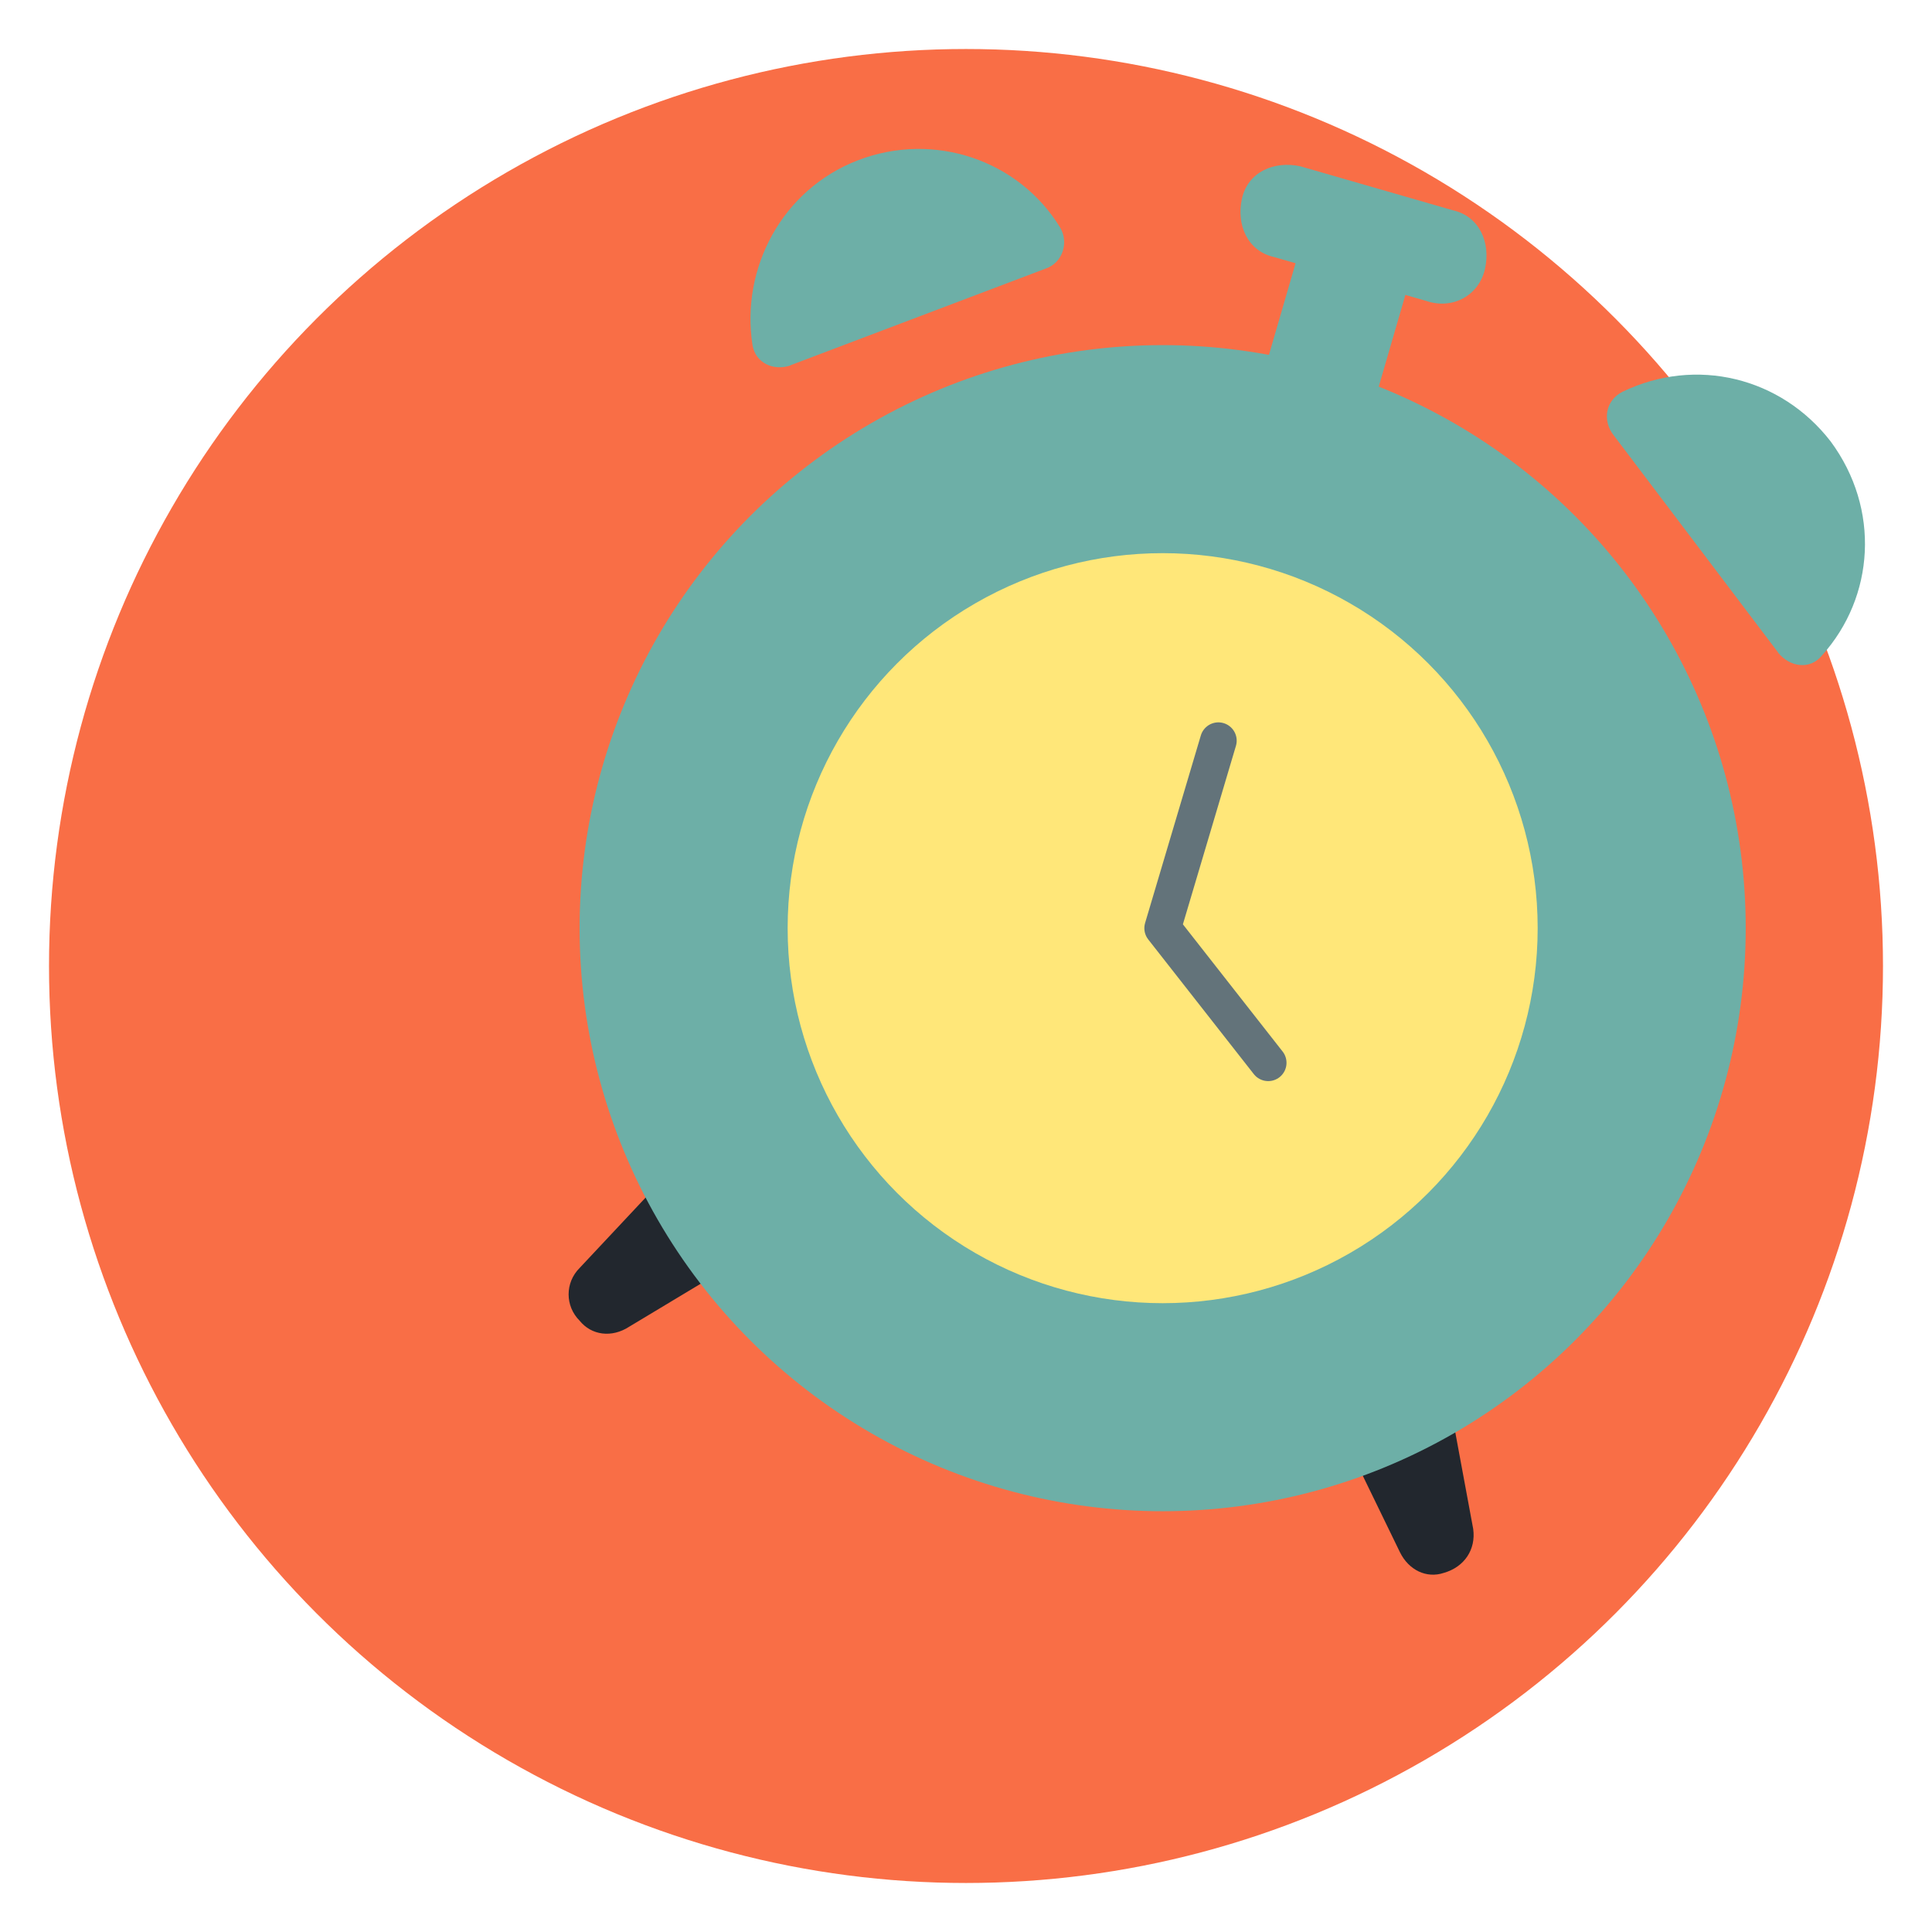 <?xml version="1.0" encoding="UTF-8"?>
<svg id="Content" xmlns="http://www.w3.org/2000/svg" version="1.1" viewBox="0 0 95 95">
  <!-- Generator: Adobe Illustrator 29.0.0, SVG Export Plug-In . SVG Version: 2.1.0 Build 186)  -->
  <defs>
    <style>
      .st0 {
        fill: #22272e;
      }

      .st1 {
        fill: none;
        stroke: #63737a;
        stroke-linecap: round;
        stroke-linejoin: round;
        stroke-width: 1.8px;
      }

      .st2 {
        fill: #ffe779;
      }

      .st3 {
        fill: #f96e46;
      }

      .st4 {
        fill: #6dafa7;
      }
    </style>
  </defs>
  <g id="Camada_4">
    <g>
      <circle class="st3" cx="47.5" cy="47.5" r="45.09"/>
      <g>
        <g>
          <path class="st0" d="M32.82,57.74l-4.32,4.61c-.72.72-.72,1.87,0,2.59h0c.58.72,1.58.86,2.45.29l5.04-3.03-3.17-4.47Z"/>
          <path class="st0" d="M71.29,68.98l1.15,6.2c.14,1.01-.43,1.87-1.44,2.16h0c-.86.29-1.73-.14-2.16-1.01l-2.59-5.33,5.04-2.02Z"/>
        </g>
        <circle class="st4" cx="57.17" cy="45.64" r="28.67"/>
        <circle class="st2" cx="57.17" cy="45.64" r="18.44"/>
        <polyline class="st1" points="62.36 52.26 57.17 45.64 59.91 36.42"/>
        <g>
          <path class="st4" d="M38.87,17.97c-.86.29-1.73-.14-1.87-1.01-.58-3.75,1.44-7.64,5.19-9.08,3.75-1.44,7.92,0,9.94,3.31.43.72.14,1.73-.72,2.02l-12.54,4.75Z"/>
          <path class="st4" d="M87.43,32.09c.58.72,1.58.86,2.16.14,2.59-2.88,2.88-7.2.43-10.52-2.45-3.17-6.63-4.18-10.23-2.45-.86.43-1.01,1.44-.43,2.16l8.07,10.66Z"/>
        </g>
        <g>
          <path class="st4" d="M70.14,14.8l-7.49-2.16c-1.3-.29-1.87-1.58-1.58-2.88h0c.29-1.3,1.58-1.87,2.88-1.58l7.49,2.16c1.3.29,1.87,1.58,1.58,2.88h0c-.29,1.3-1.58,2.02-2.88,1.58Z"/>
          <rect class="st4" x="62.07" y="13.22" width="7.35" height="5.62" transform="translate(32 74.69) rotate(-73.8)"/>
        </g>
      </g>
    </g>
  </g>
</svg>